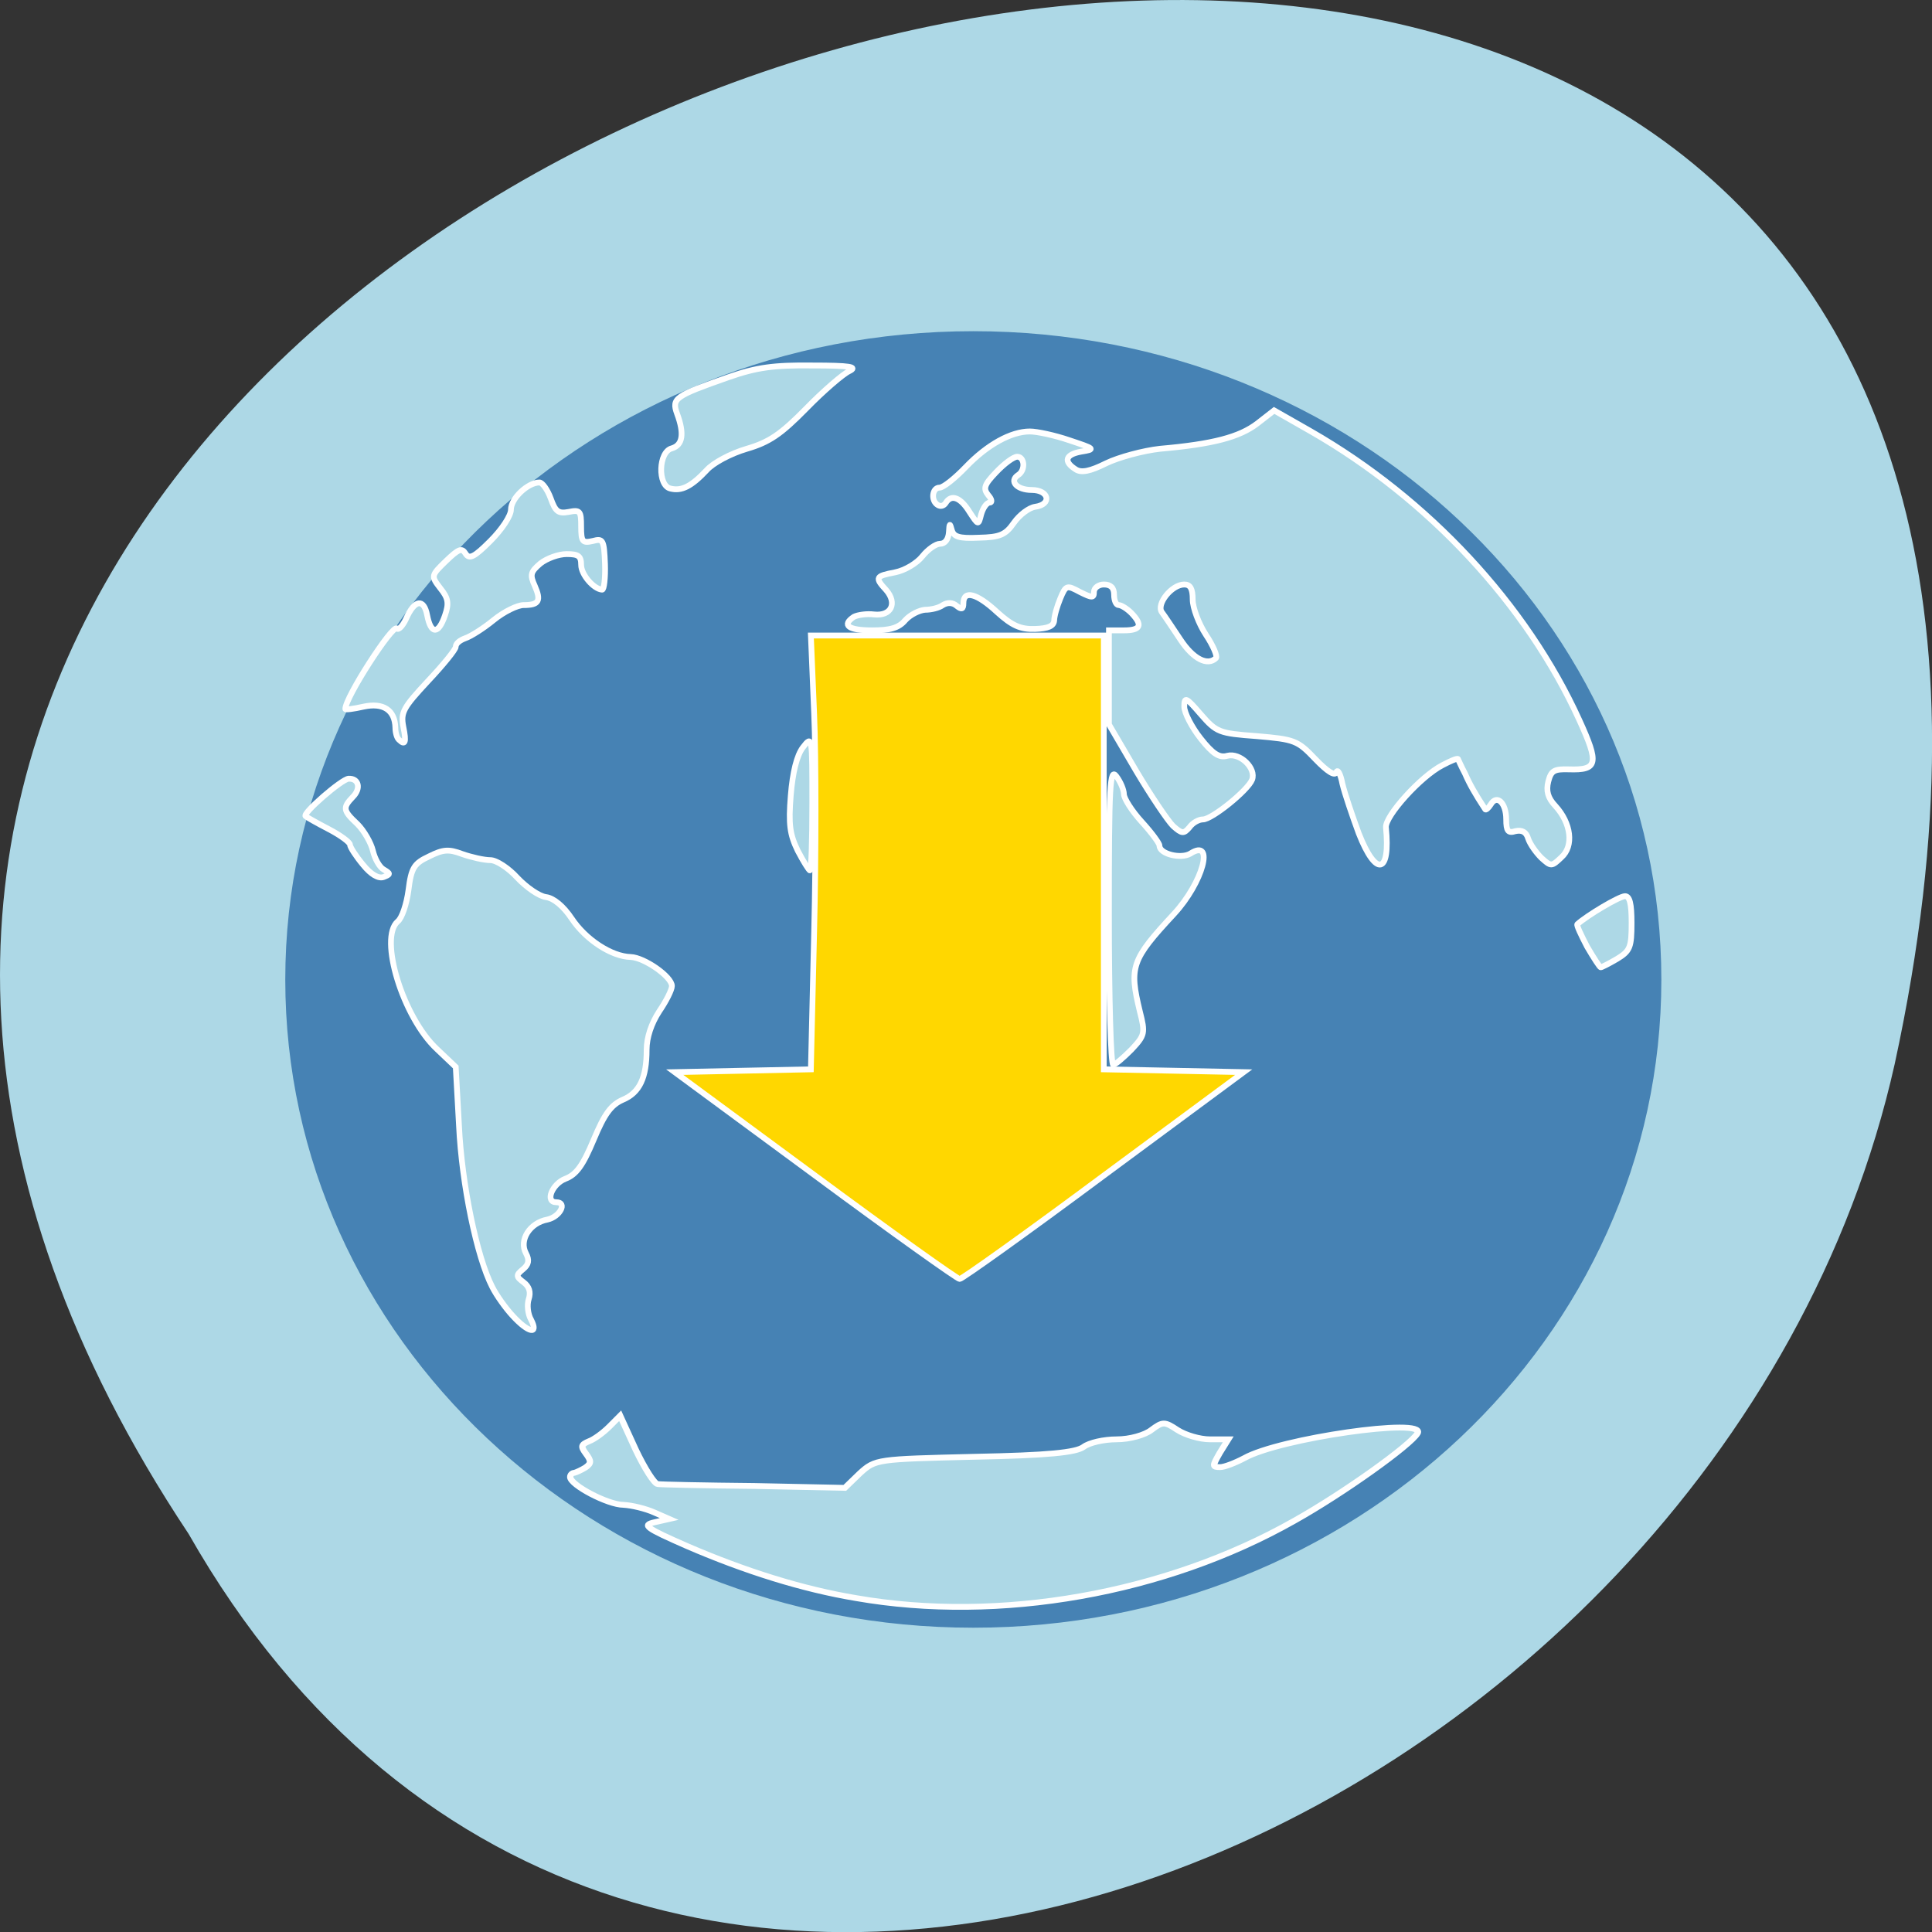
<svg xmlns="http://www.w3.org/2000/svg" xmlns:xlink="http://www.w3.org/1999/xlink" width="16px" height="16px" viewBox="0 0 16 16" version="1.1">
<rect x="0" y="0" width="16" height="16" fill="#333333" stroke="none"/>
<g id="surface1">
<path style=" stroke:none;fill-rule:nonzero;fill:rgb(67.843%,84.706%,90.196%);fill-opacity:1;" d="M 1.562 12.703 C -6.438 0.672 19.066 -6.734 15.691 8.812 C 14.25 15.242 5.227 19.141 1.562 12.703 Z M 1.562 12.703 "/>
<path style="fill-rule:evenodd;fill:rgb(27.451%,50.98%,70.588%);fill-opacity:1;stroke-width:1;stroke-linecap:butt;stroke-linejoin:miter;stroke:rgb(27.451%,50.98%,70.588%);stroke-opacity:1;stroke-miterlimit:4;" d="M 208.755 139.549 C 208.755 176.795 175.862 206.981 135.254 206.981 C 94.646 206.981 61.754 176.795 61.754 139.549 C 61.754 102.252 94.646 72.067 135.254 72.067 C 175.862 72.067 208.755 102.252 208.755 139.549 Z M 208.755 139.549 " transform="matrix(0.077,0,0,0.079,-2.354,-2.911)"/>
<path style="fill-rule:evenodd;fill:rgb(67.843%,84.706%,90.196%);fill-opacity:1;stroke-width:0.767;stroke-linecap:butt;stroke-linejoin:miter;stroke:rgb(100%,100%,100%);stroke-opacity:1;stroke-miterlimit:4;" d="M 212 125.132 C 211.187 123.594 210.562 122.302 210.687 122.179 C 212 121.01 216.312 118.488 217.062 118.488 C 217.687 118.488 217.937 119.472 217.937 121.995 C 217.937 125.193 217.75 125.686 216 126.731 C 214.937 127.347 213.937 127.839 213.812 127.839 C 213.687 127.839 212.875 126.608 212 125.132 Z M 212 125.132 " transform="matrix(0.062,0,0,0.063,-0,-0.043)"/>
<path style="fill-rule:evenodd;fill:rgb(100%,84.314%,0%);fill-opacity:1;stroke-width:0.767;stroke-linecap:butt;stroke-linejoin:miter;stroke:rgb(100%,100%,100%);stroke-opacity:1;stroke-miterlimit:4;" d="M 108.875 155.214 L 90.125 141.619 L 99.187 141.434 L 108.312 141.25 L 108.75 123.102 C 109 113.074 109 100.279 108.75 94.558 L 108.312 84.223 L 147.437 84.223 L 147.437 141.25 L 156.812 141.434 L 166.125 141.619 L 147.437 155.214 C 137.187 162.719 128.5 168.809 128.187 168.809 C 127.875 168.809 119.187 162.719 108.875 155.214 Z M 108.875 155.214 " transform="matrix(0.062,0,0,0.063,-0,-0.043)"/>
<path style="fill-rule:evenodd;fill:rgb(67.843%,84.706%,90.196%);fill-opacity:1;stroke-width:0.767;stroke-linecap:butt;stroke-linejoin:miter;stroke:rgb(100%,100%,100%);stroke-opacity:1;stroke-miterlimit:4;" d="M 181.5 110.245 C 180.625 107.907 179.625 105.016 179.312 103.724 C 179.062 102.432 178.687 101.755 178.5 102.186 C 178.312 102.74 177.312 102.124 175.687 100.463 C 173.312 98.003 172.937 97.88 167.875 97.449 C 162.812 97.08 162.5 96.957 160.375 94.558 C 158.437 92.343 158.187 92.22 158.187 93.573 C 158.187 94.373 159.187 96.28 160.375 97.757 C 162 99.787 162.875 100.34 163.937 100.033 C 165.687 99.602 167.812 101.694 167.25 103.17 C 166.687 104.585 161.875 108.399 160.687 108.399 C 160.125 108.399 159.312 108.83 158.875 109.445 C 158.125 110.306 157.875 110.306 156.687 109.26 C 156 108.584 153.75 105.323 151.75 102.001 L 148.125 95.911 L 148.125 83.546 L 150.125 83.546 C 152.375 83.546 152.687 82.869 151.125 81.27 C 150.5 80.655 149.75 80.224 149.437 80.224 C 149.062 80.224 148.812 79.609 148.812 78.871 C 148.812 77.948 148.375 77.517 147.437 77.517 C 146.75 77.517 146.125 77.948 146.125 78.502 C 146.125 79.301 145.875 79.301 144.25 78.502 C 142.5 77.579 142.375 77.579 141.625 79.363 C 141.187 80.409 140.812 81.7 140.812 82.254 C 140.75 82.992 140 83.3 138.25 83.361 C 136.312 83.423 135.187 82.931 133.187 81.147 C 130.5 78.686 128.687 78.194 128.687 79.978 C 128.687 80.778 128.437 80.839 127.812 80.347 C 127.25 79.855 126.562 79.855 125.937 80.224 C 125.437 80.593 124.375 80.839 123.562 80.839 C 122.812 80.901 121.625 81.454 120.937 82.193 C 120.062 83.238 118.875 83.546 116.5 83.546 C 113.312 83.546 112.375 82.869 114.062 81.762 C 114.562 81.516 115.75 81.331 116.75 81.454 C 119.062 81.7 119.875 79.978 118.375 78.255 C 116.812 76.595 116.937 76.41 119.562 75.918 C 120.875 75.672 122.5 74.687 123.187 73.826 C 123.937 72.903 125 72.165 125.562 72.165 C 126.25 72.165 126.687 71.55 126.75 70.627 C 126.812 69.458 126.875 69.397 127.125 70.32 C 127.375 71.242 128.062 71.489 130.75 71.366 C 133.562 71.304 134.312 70.996 135.437 69.397 C 136.187 68.351 137.437 67.428 138.25 67.305 C 140.562 66.998 140.125 65.091 137.812 65.091 C 135.812 65.091 134.75 63.922 136 63.122 C 137 62.507 136.875 60.723 135.875 60.723 C 135.375 60.723 134.125 61.646 133.062 62.753 C 131.437 64.414 131.312 64.906 132 65.767 C 132.5 66.321 132.562 66.752 132.187 66.752 C 131.812 66.752 131.312 67.428 131.062 68.29 C 130.687 69.766 130.687 69.766 129.5 67.982 C 128.312 66.075 127.062 65.583 126.312 66.813 C 126.062 67.182 125.625 67.305 125.25 67.059 C 124.312 66.506 124.5 64.783 125.5 64.783 C 126 64.783 127.562 63.553 129 62.076 C 131.875 59.124 135.062 57.401 137.562 57.401 C 138.5 57.401 140.875 57.893 142.875 58.57 C 146.25 59.677 146.375 59.739 144.437 60.046 C 142.312 60.415 142 61.338 143.687 62.384 C 144.437 62.876 145.625 62.63 147.75 61.584 C 149.437 60.784 152.687 59.923 154.937 59.677 C 162.062 59.062 165.562 58.139 167.937 56.355 L 170.187 54.633 L 175.125 57.401 C 190.812 66.26 203.937 80.163 210.937 95.296 C 213.625 101.079 213.437 101.94 209.562 101.817 C 207.562 101.755 207.187 102.001 206.812 103.416 C 206.5 104.647 206.75 105.569 207.75 106.615 C 209.875 108.891 210.25 111.906 208.562 113.382 C 207.25 114.612 207.187 114.612 205.875 113.444 C 205.187 112.767 204.375 111.66 204.125 110.921 C 203.875 110.06 203.312 109.753 202.437 109.937 C 201.437 110.245 201.187 109.937 201.187 108.399 C 201.187 106.185 199.937 105.077 199.125 106.431 C 198.812 106.923 198.437 107.23 198.375 107.046 C 197.062 105.077 196.312 103.785 195.687 102.37 C 195.187 101.448 194.812 100.586 194.75 100.463 C 194.625 100.34 193.75 100.709 192.687 101.263 C 189.75 102.74 185 107.969 185.125 109.445 C 185.75 115.597 183.812 116.027 181.5 110.245 Z M 162.437 87.176 C 162.625 86.929 162.062 85.576 161.062 84.1 C 160.125 82.685 159.312 80.593 159.312 79.486 C 159.312 78.071 159 77.517 158.187 77.517 C 156.5 77.517 154.437 80.101 155.187 81.147 C 155.562 81.639 156.687 83.3 157.687 84.776 C 159.375 87.299 161.312 88.283 162.437 87.176 Z M 162.437 87.176 " transform="matrix(0.062,0,0,0.063,-0,-0.043)"/>
<path style="fill-rule:evenodd;fill:rgb(67.843%,84.706%,90.196%);fill-opacity:1;stroke-width:0.767;stroke-linecap:butt;stroke-linejoin:miter;stroke:rgb(100%,100%,100%);stroke-opacity:1;stroke-miterlimit:4;" d="M 53.25 97.88 C 53 97.634 52.812 96.957 52.812 96.342 C 52.75 94.004 51.187 93.02 48.562 93.573 C 47.187 93.881 46.125 94.004 46.125 93.881 C 46.125 92.343 52.437 82.746 53 83.3 C 53.25 83.546 53.812 82.931 54.25 82.008 C 55.375 79.486 56.625 79.301 57.062 81.577 C 57.562 84.1 58.562 84.1 59.437 81.577 C 60 79.978 59.875 79.301 58.812 78.009 C 57.562 76.41 57.562 76.348 59.562 74.441 C 61.25 72.842 61.687 72.657 62.187 73.457 C 62.687 74.257 63.375 73.888 65.5 71.796 C 67.062 70.258 68.25 68.474 68.25 67.674 C 68.25 66.198 70.5 64.106 72.062 64.106 C 72.437 64.106 73.125 65.029 73.562 66.198 C 74.187 67.921 74.562 68.228 75.937 67.982 C 77.5 67.674 77.625 67.859 77.625 69.889 C 77.625 71.919 77.812 72.104 79.187 71.796 C 80.562 71.427 80.687 71.673 80.812 74.811 C 80.875 76.656 80.687 78.194 80.437 78.194 C 79.312 78.132 77.625 76.225 77.625 74.934 C 77.625 73.765 77.25 73.519 75.687 73.519 C 74.625 73.519 73.062 74.072 72.187 74.749 C 70.875 75.856 70.75 76.225 71.437 77.702 C 72.312 79.67 72 80.224 69.937 80.224 C 69.125 80.224 67.312 81.085 65.937 82.193 C 64.562 83.3 62.875 84.346 62.125 84.592 C 61.437 84.838 60.875 85.269 60.875 85.699 C 60.875 86.068 59.187 88.098 57.187 90.19 C 53.875 93.696 53.5 94.312 53.875 96.219 C 54.312 98.31 54.125 98.741 53.25 97.88 Z M 53.25 97.88 " transform="matrix(0.062,0,0,0.063,-0,-0.043)"/>
<path style="fill-rule:evenodd;fill:rgb(67.843%,84.706%,90.196%);fill-opacity:1;stroke-width:0.767;stroke-linecap:butt;stroke-linejoin:miter;stroke:rgb(100%,100%,100%);stroke-opacity:1;stroke-miterlimit:4;" d="M 89.562 64.906 C 87.812 64.537 87.937 60.046 89.75 59.616 C 91.187 59.185 91.437 57.709 90.437 55.063 C 89.687 53.033 90.187 52.726 97.312 50.265 C 101.062 48.973 103.375 48.666 108.5 48.727 C 113.562 48.727 114.625 48.912 113.437 49.465 C 112.625 49.834 110 52.049 107.687 54.387 C 104.312 57.77 102.75 58.816 99.75 59.677 C 97.625 60.292 95.25 61.523 94.375 62.507 C 92.375 64.599 91.062 65.275 89.562 64.906 Z M 89.562 64.906 " transform="matrix(0.062,0,0,0.063,-0,-0.043)"/>
<path style="fill-rule:evenodd;fill:rgb(67.843%,84.706%,90.196%);fill-opacity:1;stroke-width:0.767;stroke-linecap:butt;stroke-linejoin:miter;stroke:rgb(100%,100%,100%);stroke-opacity:1;stroke-miterlimit:4;" d="M 68.5 173.669 C 67.562 172.685 66.312 170.963 65.75 169.855 C 63.687 165.918 61.687 156.383 61.312 148.693 L 60.875 140.942 L 58.375 138.604 C 53.812 134.421 50.562 123.963 53.125 121.81 C 53.687 121.379 54.312 119.534 54.562 117.688 C 54.937 114.735 55.312 114.182 57.312 113.259 C 59.187 112.336 59.937 112.275 61.75 112.951 C 63 113.382 64.687 113.751 65.5 113.751 C 66.312 113.751 67.937 114.797 69.125 116.089 C 70.312 117.319 72 118.488 72.937 118.611 C 73.937 118.734 75.25 119.78 76.375 121.441 C 78.25 124.209 81.687 126.424 84.25 126.485 C 86.062 126.547 89.75 129.069 89.75 130.299 C 89.75 130.792 89 132.268 88.062 133.621 C 87 135.221 86.375 137.066 86.375 138.666 C 86.375 142.357 85.437 144.325 83.187 145.248 C 81.625 145.925 80.75 147.094 79.312 150.477 C 77.875 153.861 77 155.091 75.5 155.645 C 73.75 156.321 72.75 158.721 74.312 158.721 C 75.812 158.721 74.812 160.628 73.125 160.997 C 70.75 161.427 69.312 163.703 70.25 165.426 C 70.75 166.349 70.625 166.902 69.875 167.518 C 68.875 168.317 68.937 168.502 69.937 169.24 C 70.687 169.794 70.937 170.532 70.625 171.455 C 70.375 172.193 70.5 173.423 70.937 174.161 C 72 176.192 70.562 175.884 68.5 173.669 Z M 68.5 173.669 " transform="matrix(0.062,0,0,0.063,-0,-0.043)"/>
<path style="fill-rule:evenodd;fill:rgb(67.843%,84.706%,90.196%);fill-opacity:1;stroke-width:0.767;stroke-linecap:butt;stroke-linejoin:miter;stroke:rgb(100%,100%,100%);stroke-opacity:1;stroke-miterlimit:4;" d="M 48.5 114.366 C 47.562 113.259 46.75 112.029 46.75 111.721 C 46.75 111.414 45.5 110.491 43.937 109.691 C 42.375 108.891 40.937 108.092 40.812 107.969 C 40.375 107.599 45.625 103.109 46.562 103.047 C 47.937 102.986 48.25 104.339 47.125 105.446 C 45.75 106.861 45.812 107.23 47.75 109.014 C 48.625 109.876 49.562 111.475 49.812 112.521 C 50.062 113.567 50.687 114.674 51.25 114.982 C 52.187 115.535 52.187 115.597 51.25 115.966 C 50.562 116.212 49.562 115.658 48.5 114.366 Z M 48.5 114.366 " transform="matrix(0.062,0,0,0.063,-0,-0.043)"/>
<path style="fill-rule:evenodd;fill:rgb(67.843%,84.706%,90.196%);fill-opacity:1;stroke-width:0.213;stroke-linecap:butt;stroke-linejoin:miter;stroke:rgb(100%,100%,100%);stroke-opacity:1;stroke-miterlimit:4;" d="M 19.992 47.11 C 18.177 46.782 16.251 46.126 14.293 45.211 C 12.876 44.538 12.748 44.434 13.178 44.331 L 13.672 44.21 L 13.162 43.968 C 12.876 43.83 12.414 43.709 12.127 43.692 C 11.602 43.692 10.328 42.967 10.328 42.673 C 10.328 42.587 10.392 42.518 10.471 42.518 C 10.535 42.5 10.71 42.414 10.838 42.328 C 11.045 42.172 11.045 42.086 10.854 41.81 C 10.678 41.551 10.694 41.482 10.965 41.361 C 11.14 41.292 11.443 41.05 11.65 40.826 L 12.016 40.428 L 12.541 41.672 C 12.844 42.362 13.178 42.932 13.289 42.932 C 13.401 42.949 14.866 42.984 16.553 43.001 L 19.61 43.07 L 20.12 42.535 C 20.645 42.017 20.693 42.017 23.988 41.931 C 26.472 41.879 27.427 41.775 27.682 41.568 C 27.873 41.413 28.367 41.292 28.796 41.292 C 29.242 41.292 29.752 41.136 29.975 40.946 C 30.357 40.636 30.42 40.636 30.85 40.946 C 31.121 41.136 31.614 41.292 31.949 41.292 L 32.57 41.292 L 32.283 41.792 C 32.028 42.276 32.028 42.31 32.299 42.31 C 32.442 42.31 32.808 42.155 33.111 41.982 C 34.289 41.257 39.288 40.48 38.97 41.067 C 38.747 41.499 36.454 43.277 34.799 44.279 C 30.436 46.955 24.832 48.026 19.992 47.11 Z M 19.992 47.11 " transform="matrix(0.245,0,0,0.226,2.192,2.588)"/>
<path style="fill-rule:evenodd;fill:rgb(67.843%,84.706%,90.196%);fill-opacity:1;stroke-width:0.767;stroke-linecap:butt;stroke-linejoin:miter;stroke:rgb(100%,100%,100%);stroke-opacity:1;stroke-miterlimit:4;" d="M 148.125 121.01 C 148.125 103.662 148.25 101.571 149.125 102.74 C 149.687 103.478 150.125 104.524 150.125 105.077 C 150.125 105.631 151.187 107.292 152.5 108.707 C 153.812 110.122 154.875 111.537 154.875 111.844 C 154.875 112.951 157.75 113.628 159 112.89 C 162.312 110.798 160.687 116.704 156.812 120.826 C 151.125 126.854 150.812 127.777 152.25 133.621 C 153 136.513 152.937 136.759 151.125 138.666 C 150.062 139.712 149 140.634 148.687 140.634 C 148.375 140.634 148.125 131.776 148.125 121.01 Z M 148.125 121.01 " transform="matrix(0.062,0,0,0.063,-0,-0.043)"/>
<path style="fill-rule:evenodd;fill:rgb(67.843%,84.706%,90.196%);fill-opacity:1;stroke-width:0.767;stroke-linecap:butt;stroke-linejoin:miter;stroke:rgb(100%,100%,100%);stroke-opacity:1;stroke-miterlimit:4;" d="M 106.562 112.521 C 105.5 110.368 105.312 109.076 105.625 105.262 C 105.875 102.186 106.437 99.971 107.25 98.925 C 108.5 97.326 108.5 97.449 108.5 106.246 C 108.5 111.106 108.375 115.105 108.187 115.105 C 108.062 115.105 107.312 113.936 106.562 112.521 Z M 106.562 112.521 " transform="matrix(0.062,0,0,0.063,-0,-0.043)"/>
</g>
</svg>
